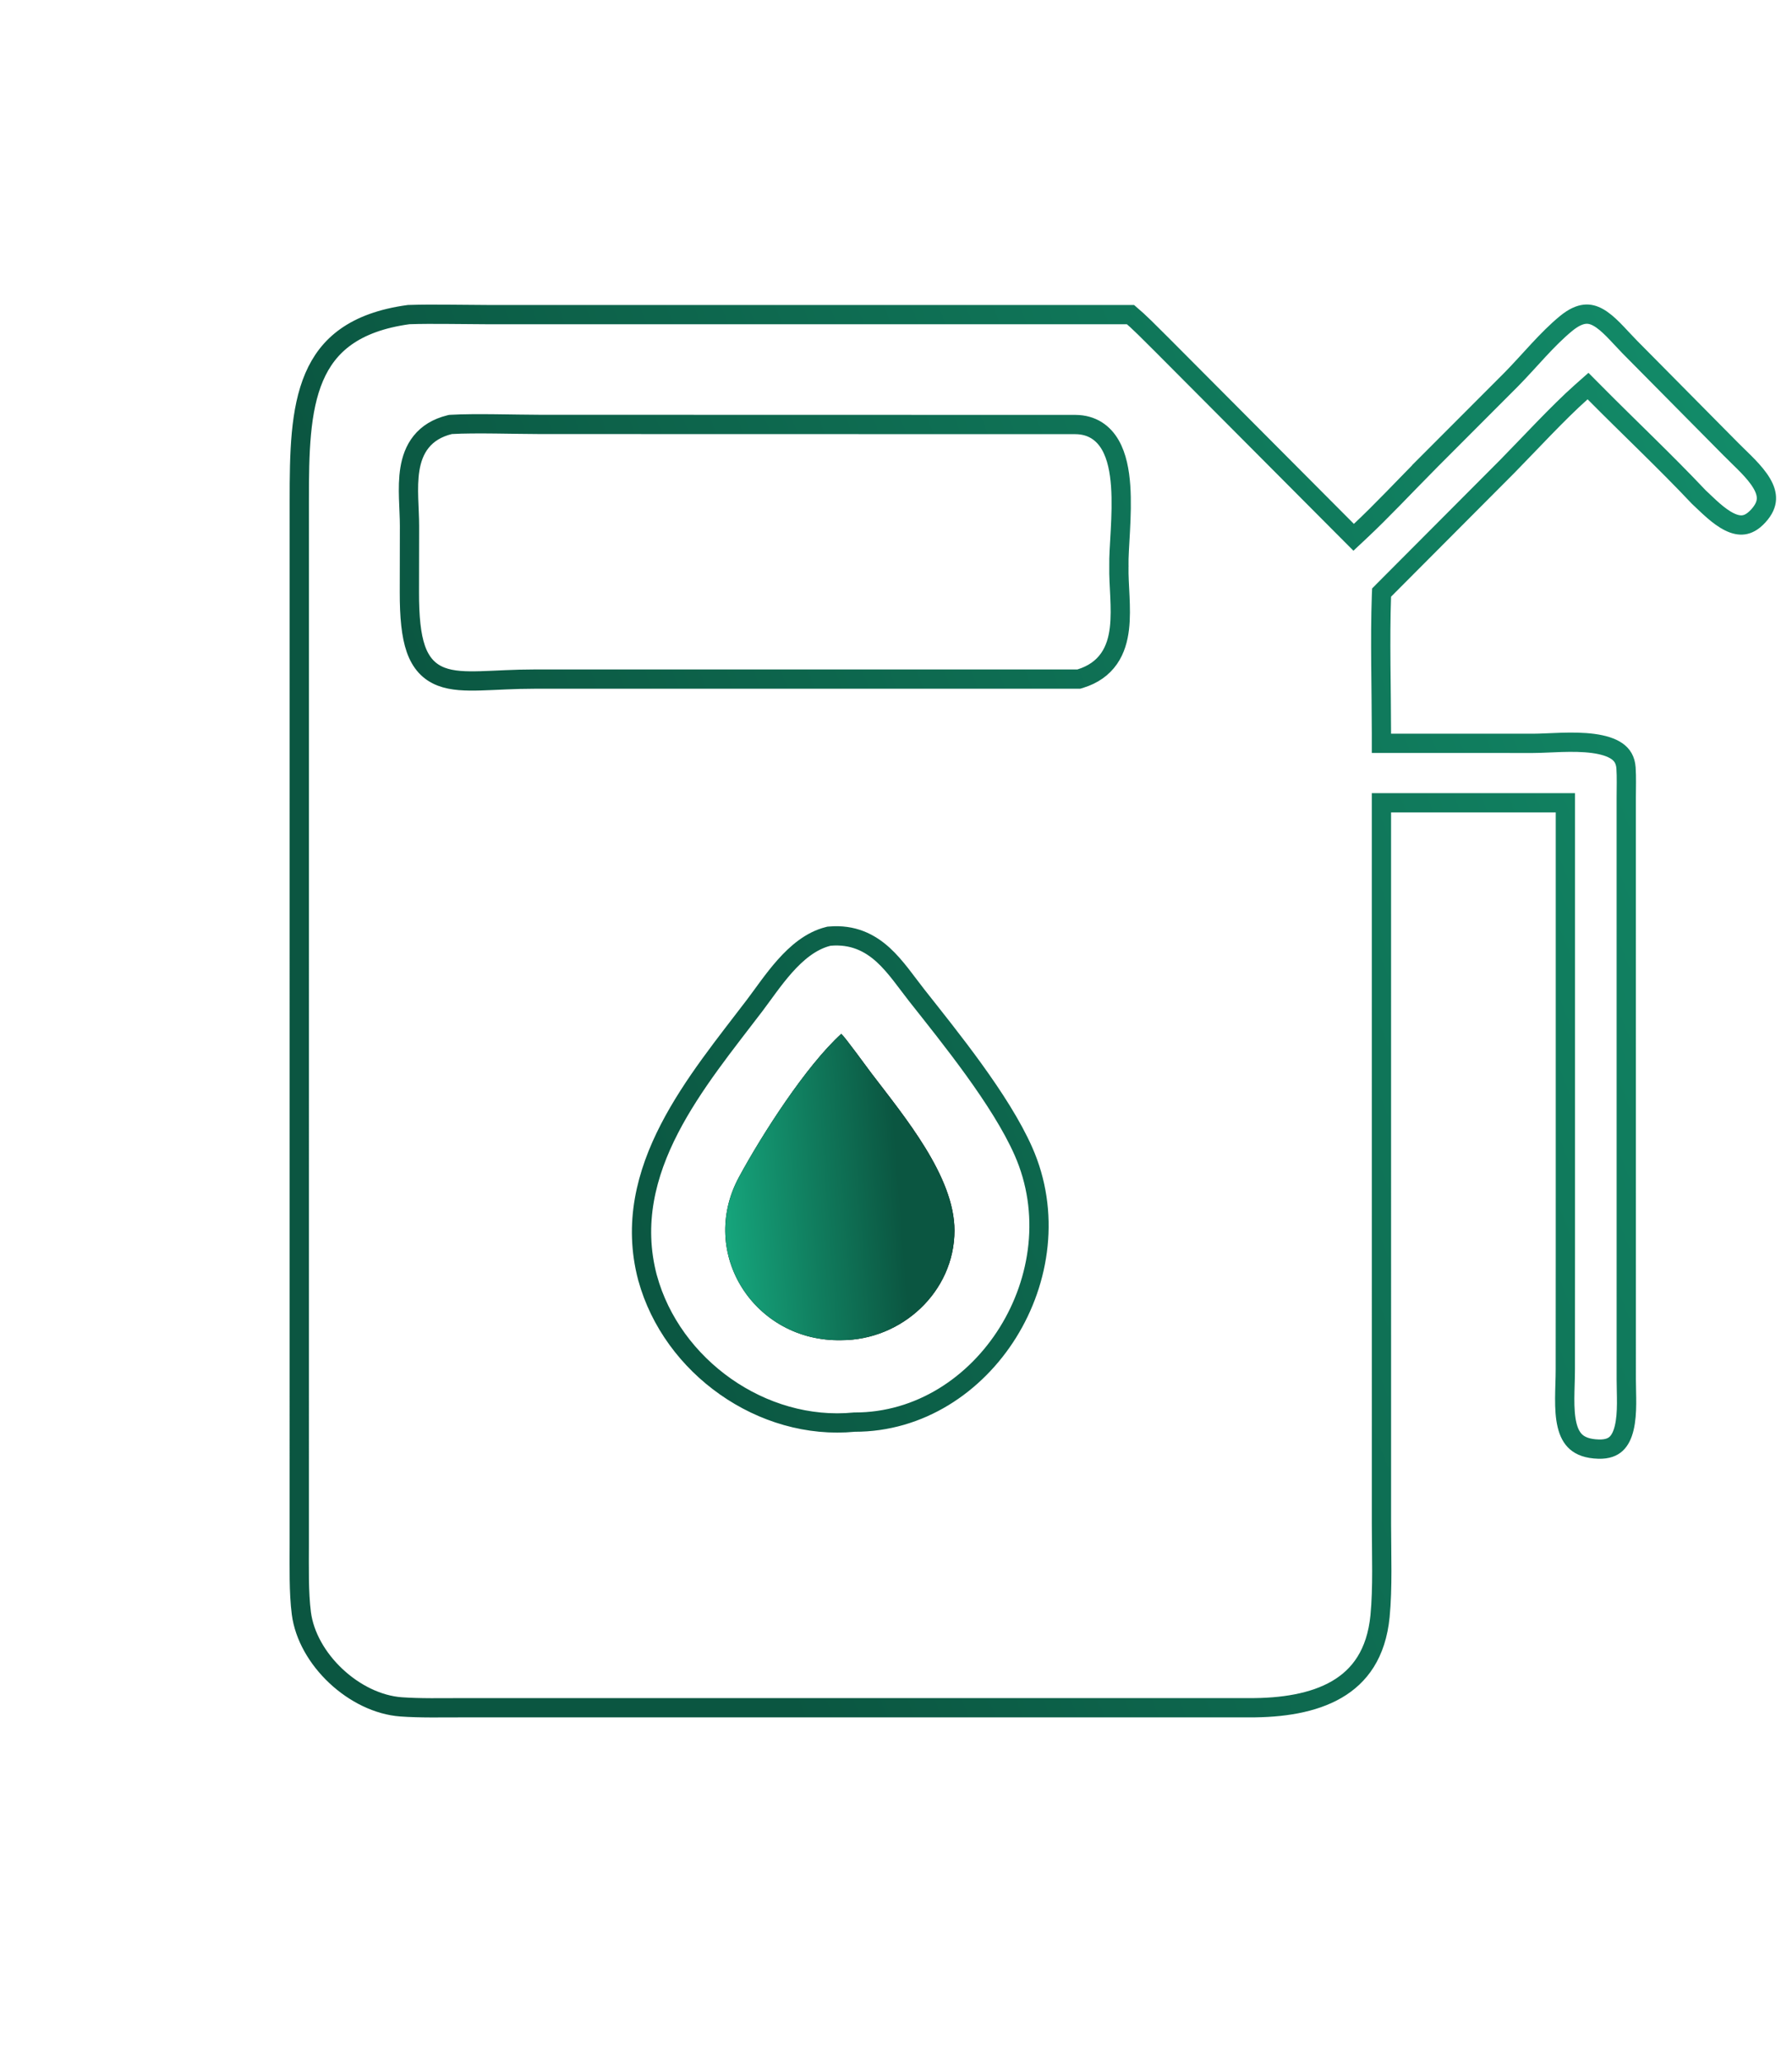 <svg width="93" height="107" viewBox="0 0 93 107" fill="none" xmlns="http://www.w3.org/2000/svg">
<path d="M82.234 16.306C82.474 16.278 82.703 16.335 82.947 16.472C83.199 16.613 83.453 16.831 83.726 17.105C83.861 17.241 83.996 17.385 84.135 17.535C84.273 17.683 84.418 17.837 84.563 17.986L84.565 17.989L89.842 23.319V23.32C89.976 23.456 90.124 23.599 90.269 23.74C90.416 23.883 90.564 24.027 90.707 24.176C90.995 24.475 91.249 24.774 91.426 25.074C91.602 25.372 91.684 25.643 91.672 25.898C91.661 26.143 91.558 26.434 91.246 26.774C90.959 27.088 90.704 27.202 90.492 27.231C90.271 27.262 90.029 27.211 89.755 27.077C89.184 26.797 88.657 26.253 88.16 25.787C86.407 23.928 84.521 22.158 82.749 20.367L82.415 20.031L82.061 20.344C80.891 21.38 79.316 23.089 78.229 24.194L71.838 30.607L71.701 30.746L71.693 30.942C71.614 33.127 71.691 35.871 71.693 38.068V38.567H72.193L79.552 38.569C79.949 38.569 80.511 38.533 81.039 38.518C81.592 38.502 82.163 38.505 82.681 38.574C83.206 38.644 83.628 38.775 83.918 38.978C84.183 39.165 84.357 39.426 84.386 39.847C84.419 40.321 84.398 40.864 84.398 41.399V41.4L84.399 71.577C84.399 72.368 84.477 73.306 84.293 74.084C84.204 74.459 84.065 74.733 83.876 74.909C83.699 75.074 83.428 75.2 82.967 75.188C82.382 75.172 82.029 75.018 81.803 74.821C81.573 74.621 81.418 74.328 81.324 73.933C81.228 73.534 81.203 73.068 81.205 72.562C81.206 72.311 81.214 72.059 81.221 71.804C81.229 71.552 81.236 71.296 81.236 71.052L81.239 64.782V41.653H71.693V42.153L71.694 79.097V79.098C71.695 80.663 71.764 82.393 71.62 83.857C71.427 85.812 70.561 86.969 69.372 87.66C68.149 88.37 66.533 88.616 64.82 88.607H23.99L22.378 88.611C21.837 88.609 21.302 88.597 20.809 88.561C19.618 88.472 18.4 87.869 17.433 86.962C16.466 86.055 15.793 84.883 15.64 83.708C15.5 82.626 15.531 81.287 15.531 80.114L15.532 25.988C15.531 23.509 15.57 21.279 16.304 19.564C16.664 18.724 17.189 18.017 17.96 17.471C18.732 16.924 19.777 16.518 21.209 16.323C21.854 16.301 22.563 16.302 23.279 16.308L25.416 16.325H58.674C58.859 16.48 59.123 16.725 59.403 16.997L60.288 17.876L69.909 27.535L70.251 27.878L70.604 27.547C71.654 26.567 72.993 25.146 73.992 24.136L73.991 24.135L78.422 19.697L78.425 19.694C78.904 19.207 79.383 18.667 79.844 18.171C80.314 17.666 80.782 17.189 81.277 16.783C81.674 16.457 81.988 16.334 82.234 16.306ZM45.831 49.541C45.129 48.904 44.257 48.468 43.06 48.572L43.021 48.575L42.983 48.585C42.078 48.809 41.336 49.453 40.734 50.129C40.135 50.801 39.593 51.604 39.164 52.169C37.693 54.103 35.936 56.248 34.739 58.57C33.533 60.909 32.861 63.487 33.606 66.301L33.608 66.305C34.871 70.908 39.56 74.252 44.342 73.787C47.733 73.796 50.619 71.846 52.306 69.141C53.998 66.427 54.517 62.902 53.109 59.725C51.928 57.058 49.309 53.839 47.576 51.643C47.053 50.981 46.494 50.144 45.831 49.541ZM28.019 22.021C26.751 22.02 24.671 21.949 23.421 22.021L23.375 22.024L23.331 22.035C22.682 22.195 22.197 22.499 21.856 22.924C21.521 23.341 21.354 23.838 21.273 24.335C21.192 24.83 21.19 25.356 21.205 25.854C21.22 26.372 21.252 26.832 21.252 27.288L21.246 30.726V30.727C21.244 32.011 21.338 32.97 21.581 33.668C21.838 34.401 22.267 34.866 22.896 35.108C23.474 35.331 24.182 35.347 24.952 35.325C25.757 35.302 26.653 35.235 27.765 35.235H55.986L56.057 35.214C56.735 35.007 57.225 34.648 57.557 34.171C57.882 33.703 58.03 33.158 58.094 32.615C58.159 32.074 58.144 31.498 58.12 30.953C58.094 30.394 58.058 29.874 58.068 29.383L58.069 29.371L58.068 29.36C58.057 28.912 58.104 28.282 58.144 27.532C58.183 26.801 58.213 25.979 58.159 25.21C58.105 24.451 57.965 23.682 57.623 23.088C57.261 22.457 56.671 22.033 55.816 22.027H55.813L28.019 22.021Z" stroke="url(#paint0_linear_184_2275)"/>
<path d="M43.66 69.536C39.17 69.63 36.205 65.04 38.351 61.072C39.533 58.886 41.829 55.3 43.66 53.642C43.859 53.814 44.964 55.343 45.22 55.68C46.937 57.937 49.537 61.043 49.535 63.849C49.532 67.033 46.783 69.537 43.66 69.536Z" fill="black"/>
<path d="M43.66 69.536C39.17 69.63 36.205 65.04 38.351 61.072C39.533 58.886 41.829 55.3 43.66 53.642C43.859 53.814 44.964 55.343 45.22 55.68C46.937 57.937 49.537 61.043 49.535 63.849C49.532 67.033 46.783 69.537 43.66 69.536Z" fill="url(#paint1_linear_184_2275)"/>
<defs>
<linearGradient id="paint0_linear_184_2275" x1="112.943" y1="-96.74" x2="-12.098" y2="-48.319" gradientUnits="userSpaceOnUse">
<stop stop-color="#19BC8D"/>
<stop offset="1" stop-color="#0B5641"/>
</linearGradient>
<linearGradient id="paint1_linear_184_2275" x1="36.055" y1="77.201" x2="47.809" y2="76.281" gradientUnits="userSpaceOnUse">
<stop stop-color="#19BC8D"/>
<stop offset="1" stop-color="#0B5641"/>
</linearGradient>
</defs>
</svg>
